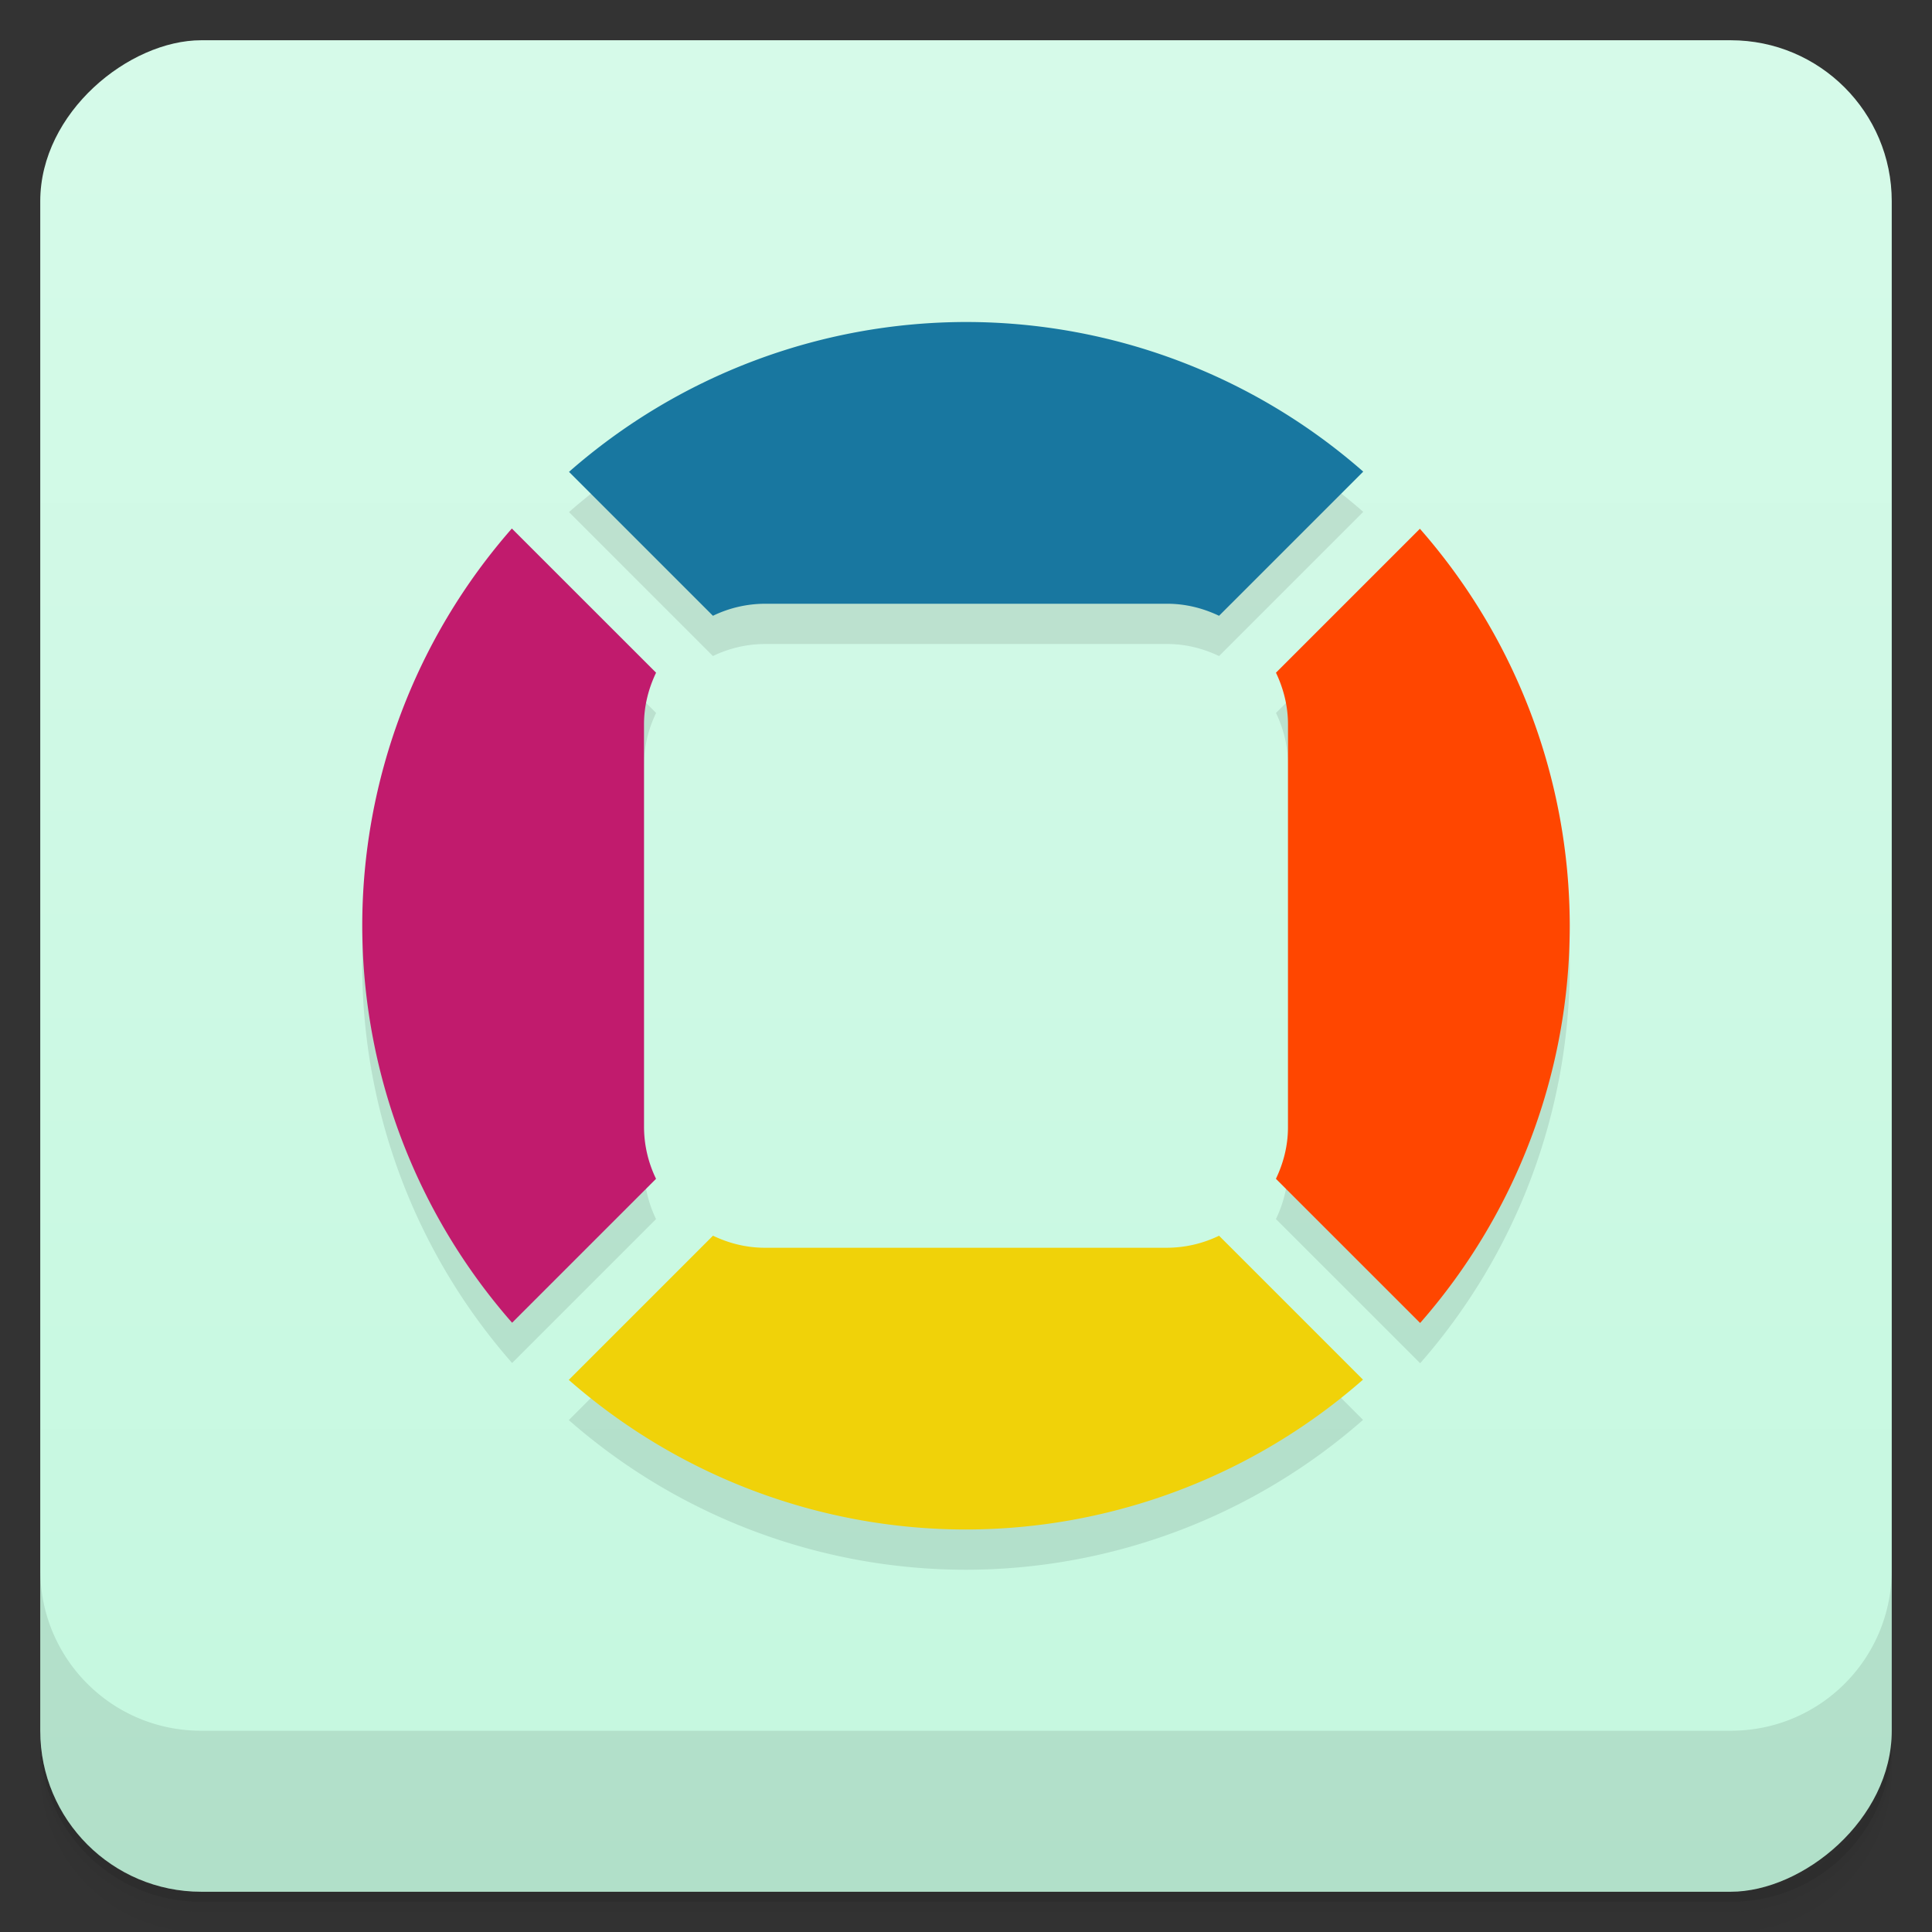 <svg width="48" height="48" viewBox="0 0 48 48" xmlns="http://www.w3.org/2000/svg">
  <rect x="0" y="0" width="48" height="48" fill="#333333" stroke="none"/>
  <defs>
    <linearGradient id="a" x1="1" x2="47" gradientTransform="translate(-48 .002)" gradientUnits="userSpaceOnUse">
      <stop offset="0" stop-color="#c4f8df"/>
      <stop offset="1" stop-color="#d6fae9"/>
    </linearGradient>
  </defs>
  <path d="M1 43v.25c0 2.216 1.784 4 4 4h38c2.216 0 4-1.784 4-4V43c0 2.216-1.784 4-4 4H5c-2.216 0-4-1.784-4-4zm0 .5v.5c0 2.216 1.784 4 4 4h38c2.216 0 4-1.784 4-4v-.5c0 2.216-1.784 4-4 4H5c-2.216 0-4-1.784-4-4z" opacity=".02"/>
  <path d="M1 43.25v.25c0 2.216 1.784 4 4 4h38c2.216 0 4-1.784 4-4v-.25c0 2.216-1.784 4-4 4H5c-2.216 0-4-1.784-4-4z" opacity=".05"/>
  <path d="M1 43v.25c0 2.216 1.784 4 4 4h38c2.216 0 4-1.784 4-4V43c0 2.216-1.784 4-4 4H5c-2.216 0-4-1.784-4-4z" opacity=".1"/>
  <rect transform="rotate(-90)" x="-47" y="1" width="46" height="46" rx="4" fill="url(#a)"/>
  <path d="M1 39v4c0 2.216 1.784 4 4 4h38c2.216 0 4-1.784 4-4v-4c0 2.216-1.784 4-4 4H5c-2.216 0-4-1.784-4-4zM24 9a14.976 14.976 0 0 0-9.863 3.723l3.576 3.576A2.982 2.982 0 0 1 19 16h10c.463 0 .896.113 1.287.299l3.582-3.582A14.973 14.973 0 0 0 24 9zm-11.283 5.13A14.974 14.974 0 0 0 9 24a14.974 14.974 0 0 0 3.723 9.863l3.576-3.576A2.982 2.982 0 0 1 16 29V19c0-.463.113-.896.3-1.287zm22.561.007l-3.576 3.576c.186.391.299.824.299 1.287v10c0 .463-.113.896-.3 1.287l3.583 3.582A14.974 14.974 0 0 0 39 24a14.974 14.974 0 0 0-3.723-9.863zM17.714 31.7l-3.582 3.582A14.973 14.973 0 0 0 24.002 39a14.976 14.976 0 0 0 9.862-3.723L30.288 31.7a2.982 2.982 0 0 1-1.287.299h-10c-.463 0-.896-.113-1.287-.3z" opacity=".1"/>
  <path d="M35.277 13.137l-3.576 3.576c.186.391.299.824.299 1.287v10c0 .464-.113.896-.3 1.287l3.583 3.582A14.974 14.974 0 0 0 39 23a14.974 14.974 0 0 0-3.723-9.863z" fill="#ff4600"/>
  <path d="M17.713 30.701l-3.582 3.582A14.973 14.973 0 0 0 24.001 38a14.976 14.976 0 0 0 9.862-3.723l-3.576-3.576A2.982 2.982 0 0 1 29 31H19c-.463 0-.896-.113-1.287-.3z" fill="#f0d209"/>
  <path d="M12.717 13.131A14.974 14.974 0 0 0 9 23.001a14.974 14.974 0 0 0 3.723 9.862l3.576-3.576A2.982 2.982 0 0 1 16 28V18c0-.463.113-.896.3-1.287z" fill="#c11b6d"/>
  <path d="M24 8a14.976 14.976 0 0 0-9.863 3.723l3.576 3.576A2.982 2.982 0 0 1 19 15h10c.463 0 .896.113 1.287.299l3.582-3.582A14.973 14.973 0 0 0 24 8z" fill="#1877a0"/>
</svg>
